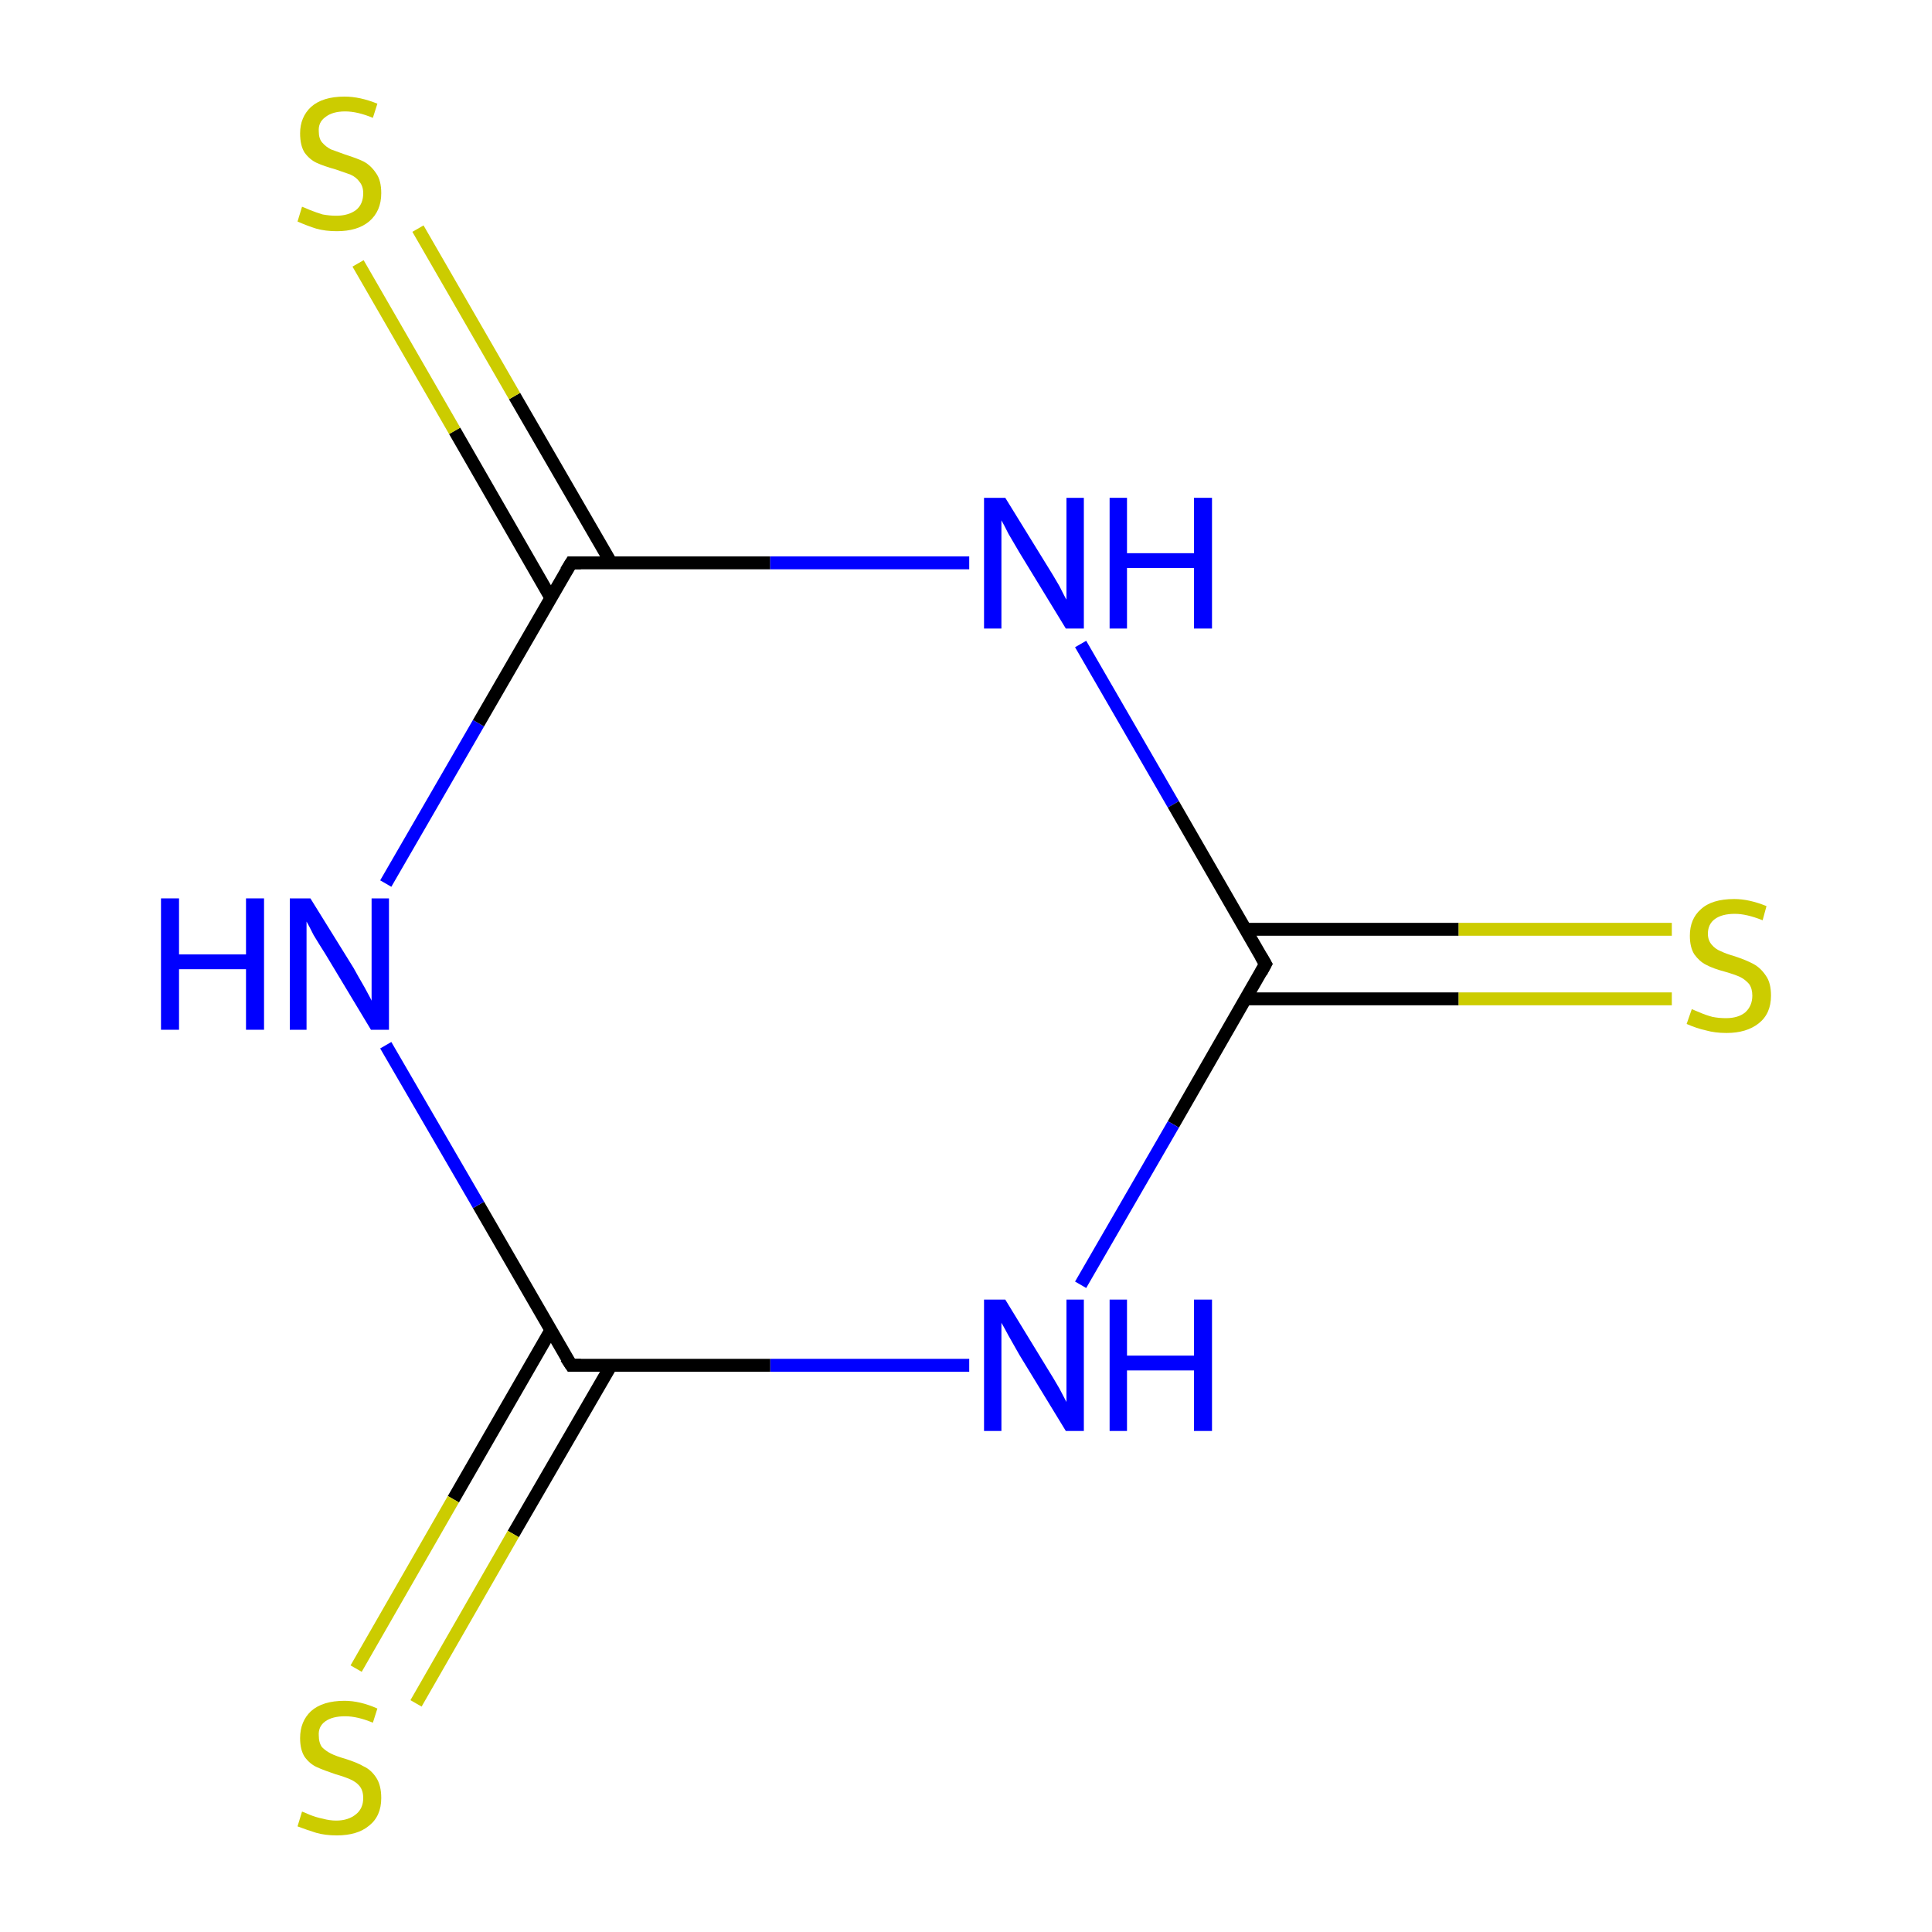 <?xml version='1.0' encoding='iso-8859-1'?>
<svg version='1.1' baseProfile='full'
              xmlns='http://www.w3.org/2000/svg'
                      xmlns:rdkit='http://www.rdkit.org/xml'
                      xmlns:xlink='http://www.w3.org/1999/xlink'
                  xml:space='preserve'
width='300px' height='300px' viewBox='0 0 300 300'>
<!-- END OF HEADER -->
<rect style='opacity:1.0;fill:#FFFFFF;stroke:none' width='300.0' height='300.0' x='0.0' y='0.0'> </rect>
<path class='bond-0 atom-0 atom-1' d='M 193.4,155.1 L 226.5,155.1' style='fill:none;fill-rule:evenodd;stroke:#000000;stroke-width:2.0px;stroke-linecap:butt;stroke-linejoin:miter;stroke-opacity:1' />
<path class='bond-0 atom-0 atom-1' d='M 226.5,155.1 L 259.6,155.1' style='fill:none;fill-rule:evenodd;stroke:#CCCC00;stroke-width:2.0px;stroke-linecap:butt;stroke-linejoin:miter;stroke-opacity:1' />
<path class='bond-0 atom-0 atom-1' d='M 193.4,144.3 L 226.5,144.3' style='fill:none;fill-rule:evenodd;stroke:#000000;stroke-width:2.0px;stroke-linecap:butt;stroke-linejoin:miter;stroke-opacity:1' />
<path class='bond-0 atom-0 atom-1' d='M 226.5,144.3 L 259.6,144.3' style='fill:none;fill-rule:evenodd;stroke:#CCCC00;stroke-width:2.0px;stroke-linecap:butt;stroke-linejoin:miter;stroke-opacity:1' />
<path class='bond-1 atom-0 atom-2' d='M 196.5,149.7 L 182.2,174.6' style='fill:none;fill-rule:evenodd;stroke:#000000;stroke-width:2.0px;stroke-linecap:butt;stroke-linejoin:miter;stroke-opacity:1' />
<path class='bond-1 atom-0 atom-2' d='M 182.2,174.6 L 167.8,199.5' style='fill:none;fill-rule:evenodd;stroke:#0000FF;stroke-width:2.0px;stroke-linecap:butt;stroke-linejoin:miter;stroke-opacity:1' />
<path class='bond-2 atom-2 atom-3' d='M 150.5,212.0 L 119.6,212.0' style='fill:none;fill-rule:evenodd;stroke:#0000FF;stroke-width:2.0px;stroke-linecap:butt;stroke-linejoin:miter;stroke-opacity:1' />
<path class='bond-2 atom-2 atom-3' d='M 119.6,212.0 L 88.7,212.0' style='fill:none;fill-rule:evenodd;stroke:#000000;stroke-width:2.0px;stroke-linecap:butt;stroke-linejoin:miter;stroke-opacity:1' />
<path class='bond-3 atom-3 atom-4' d='M 85.5,206.6 L 70.4,232.8' style='fill:none;fill-rule:evenodd;stroke:#000000;stroke-width:2.0px;stroke-linecap:butt;stroke-linejoin:miter;stroke-opacity:1' />
<path class='bond-3 atom-3 atom-4' d='M 70.4,232.8 L 55.3,259.1' style='fill:none;fill-rule:evenodd;stroke:#CCCC00;stroke-width:2.0px;stroke-linecap:butt;stroke-linejoin:miter;stroke-opacity:1' />
<path class='bond-3 atom-3 atom-4' d='M 94.9,212.0 L 79.7,238.2' style='fill:none;fill-rule:evenodd;stroke:#000000;stroke-width:2.0px;stroke-linecap:butt;stroke-linejoin:miter;stroke-opacity:1' />
<path class='bond-3 atom-3 atom-4' d='M 79.7,238.2 L 64.6,264.5' style='fill:none;fill-rule:evenodd;stroke:#CCCC00;stroke-width:2.0px;stroke-linecap:butt;stroke-linejoin:miter;stroke-opacity:1' />
<path class='bond-4 atom-3 atom-5' d='M 88.7,212.0 L 74.3,187.1' style='fill:none;fill-rule:evenodd;stroke:#000000;stroke-width:2.0px;stroke-linecap:butt;stroke-linejoin:miter;stroke-opacity:1' />
<path class='bond-4 atom-3 atom-5' d='M 74.3,187.1 L 59.9,162.3' style='fill:none;fill-rule:evenodd;stroke:#0000FF;stroke-width:2.0px;stroke-linecap:butt;stroke-linejoin:miter;stroke-opacity:1' />
<path class='bond-5 atom-5 atom-6' d='M 59.9,137.2 L 74.3,112.3' style='fill:none;fill-rule:evenodd;stroke:#0000FF;stroke-width:2.0px;stroke-linecap:butt;stroke-linejoin:miter;stroke-opacity:1' />
<path class='bond-5 atom-5 atom-6' d='M 74.3,112.3 L 88.7,87.4' style='fill:none;fill-rule:evenodd;stroke:#000000;stroke-width:2.0px;stroke-linecap:butt;stroke-linejoin:miter;stroke-opacity:1' />
<path class='bond-6 atom-6 atom-7' d='M 94.9,87.4 L 79.9,61.5' style='fill:none;fill-rule:evenodd;stroke:#000000;stroke-width:2.0px;stroke-linecap:butt;stroke-linejoin:miter;stroke-opacity:1' />
<path class='bond-6 atom-6 atom-7' d='M 79.9,61.5 L 64.9,35.5' style='fill:none;fill-rule:evenodd;stroke:#CCCC00;stroke-width:2.0px;stroke-linecap:butt;stroke-linejoin:miter;stroke-opacity:1' />
<path class='bond-6 atom-6 atom-7' d='M 85.5,92.8 L 70.6,66.9' style='fill:none;fill-rule:evenodd;stroke:#000000;stroke-width:2.0px;stroke-linecap:butt;stroke-linejoin:miter;stroke-opacity:1' />
<path class='bond-6 atom-6 atom-7' d='M 70.6,66.9 L 55.6,40.9' style='fill:none;fill-rule:evenodd;stroke:#CCCC00;stroke-width:2.0px;stroke-linecap:butt;stroke-linejoin:miter;stroke-opacity:1' />
<path class='bond-7 atom-6 atom-8' d='M 88.7,87.4 L 119.6,87.4' style='fill:none;fill-rule:evenodd;stroke:#000000;stroke-width:2.0px;stroke-linecap:butt;stroke-linejoin:miter;stroke-opacity:1' />
<path class='bond-7 atom-6 atom-8' d='M 119.6,87.4 L 150.5,87.4' style='fill:none;fill-rule:evenodd;stroke:#0000FF;stroke-width:2.0px;stroke-linecap:butt;stroke-linejoin:miter;stroke-opacity:1' />
<path class='bond-8 atom-8 atom-0' d='M 167.8,100.0 L 182.2,124.9' style='fill:none;fill-rule:evenodd;stroke:#0000FF;stroke-width:2.0px;stroke-linecap:butt;stroke-linejoin:miter;stroke-opacity:1' />
<path class='bond-8 atom-8 atom-0' d='M 182.2,124.9 L 196.5,149.7' style='fill:none;fill-rule:evenodd;stroke:#000000;stroke-width:2.0px;stroke-linecap:butt;stroke-linejoin:miter;stroke-opacity:1' />
<path d='M 195.8,151.0 L 196.5,149.7 L 195.8,148.5' style='fill:none;stroke:#000000;stroke-width:2.0px;stroke-linecap:butt;stroke-linejoin:miter;stroke-miterlimit:10;stroke-opacity:1;' />
<path d='M 90.2,212.0 L 88.7,212.0 L 87.9,210.8' style='fill:none;stroke:#000000;stroke-width:2.0px;stroke-linecap:butt;stroke-linejoin:miter;stroke-miterlimit:10;stroke-opacity:1;' />
<path d='M 87.9,88.7 L 88.7,87.4 L 90.2,87.4' style='fill:none;stroke:#000000;stroke-width:2.0px;stroke-linecap:butt;stroke-linejoin:miter;stroke-miterlimit:10;stroke-opacity:1;' />
<path class='atom-1' d='M 262.7 156.7
Q 262.9 156.8, 263.9 157.2
Q 264.8 157.6, 265.9 157.9
Q 266.9 158.1, 268.0 158.1
Q 269.9 158.1, 271.0 157.2
Q 272.1 156.2, 272.1 154.6
Q 272.1 153.5, 271.6 152.8
Q 271.0 152.1, 270.2 151.7
Q 269.3 151.3, 267.9 150.9
Q 266.0 150.4, 264.9 149.8
Q 263.9 149.3, 263.1 148.2
Q 262.4 147.1, 262.4 145.3
Q 262.4 142.7, 264.1 141.2
Q 265.8 139.6, 269.3 139.6
Q 271.6 139.6, 274.3 140.7
L 273.7 142.9
Q 271.2 141.9, 269.4 141.9
Q 267.4 141.9, 266.3 142.7
Q 265.2 143.5, 265.2 145.0
Q 265.2 146.0, 265.8 146.7
Q 266.4 147.4, 267.2 147.7
Q 268.0 148.1, 269.4 148.5
Q 271.2 149.1, 272.3 149.7
Q 273.4 150.3, 274.2 151.5
Q 275.0 152.6, 275.0 154.6
Q 275.0 157.4, 273.1 158.9
Q 271.2 160.4, 268.1 160.4
Q 266.3 160.4, 264.9 160.0
Q 263.5 159.7, 261.9 159.0
L 262.7 156.7
' fill='#CCCC00'/>
<path class='atom-2' d='M 156.1 201.8
L 162.7 212.6
Q 163.4 213.7, 164.5 215.6
Q 165.5 217.5, 165.6 217.7
L 165.6 201.8
L 168.3 201.8
L 168.3 222.2
L 165.5 222.2
L 158.3 210.4
Q 157.5 209.0, 156.6 207.4
Q 155.8 205.9, 155.5 205.4
L 155.5 222.2
L 152.8 222.2
L 152.8 201.8
L 156.1 201.8
' fill='#0000FF'/>
<path class='atom-2' d='M 172.3 201.8
L 175.0 201.8
L 175.0 210.5
L 185.4 210.5
L 185.4 201.8
L 188.2 201.8
L 188.2 222.2
L 185.4 222.2
L 185.4 212.8
L 175.0 212.8
L 175.0 222.2
L 172.3 222.2
L 172.3 201.8
' fill='#0000FF'/>
<path class='atom-4' d='M 46.9 281.3
Q 47.2 281.4, 48.1 281.8
Q 49.1 282.2, 50.1 282.4
Q 51.2 282.7, 52.2 282.7
Q 54.1 282.7, 55.3 281.7
Q 56.4 280.8, 56.4 279.2
Q 56.4 278.0, 55.8 277.3
Q 55.3 276.7, 54.4 276.3
Q 53.5 275.9, 52.1 275.5
Q 50.3 274.9, 49.2 274.4
Q 48.1 273.9, 47.3 272.8
Q 46.6 271.7, 46.6 269.9
Q 46.6 267.3, 48.3 265.7
Q 50.1 264.1, 53.5 264.1
Q 55.9 264.1, 58.6 265.3
L 57.9 267.5
Q 55.5 266.5, 53.6 266.5
Q 51.6 266.5, 50.5 267.3
Q 49.4 268.1, 49.5 269.5
Q 49.5 270.6, 50.0 271.3
Q 50.6 271.9, 51.4 272.3
Q 52.2 272.7, 53.6 273.1
Q 55.5 273.7, 56.5 274.3
Q 57.6 274.8, 58.4 276.0
Q 59.2 277.2, 59.2 279.2
Q 59.2 282.0, 57.3 283.5
Q 55.5 285.0, 52.3 285.0
Q 50.5 285.0, 49.1 284.6
Q 47.8 284.2, 46.2 283.6
L 46.9 281.3
' fill='#CCCC00'/>
<path class='atom-5' d='M 25.0 139.5
L 27.8 139.5
L 27.8 148.2
L 38.2 148.2
L 38.2 139.5
L 41.0 139.5
L 41.0 159.9
L 38.2 159.9
L 38.2 150.5
L 27.8 150.5
L 27.8 159.9
L 25.0 159.9
L 25.0 139.5
' fill='#0000FF'/>
<path class='atom-5' d='M 48.2 139.5
L 54.9 150.3
Q 55.5 151.4, 56.6 153.3
Q 57.7 155.3, 57.7 155.4
L 57.7 139.5
L 60.4 139.5
L 60.4 159.9
L 57.6 159.9
L 50.5 148.1
Q 49.6 146.7, 48.7 145.2
Q 47.9 143.6, 47.6 143.1
L 47.6 159.9
L 45.0 159.9
L 45.0 139.5
L 48.2 139.5
' fill='#0000FF'/>
<path class='atom-7' d='M 46.9 32.1
Q 47.2 32.2, 48.1 32.6
Q 49.1 33.0, 50.1 33.3
Q 51.2 33.5, 52.2 33.5
Q 54.1 33.5, 55.3 32.6
Q 56.4 31.7, 56.4 30.0
Q 56.4 28.9, 55.8 28.2
Q 55.3 27.5, 54.4 27.1
Q 53.5 26.8, 52.1 26.3
Q 50.3 25.8, 49.2 25.3
Q 48.1 24.8, 47.3 23.7
Q 46.6 22.6, 46.6 20.7
Q 46.6 18.2, 48.3 16.6
Q 50.1 15.0, 53.5 15.0
Q 55.9 15.0, 58.6 16.1
L 57.9 18.3
Q 55.5 17.3, 53.6 17.3
Q 51.6 17.3, 50.5 18.2
Q 49.4 19.0, 49.5 20.4
Q 49.5 21.5, 50.0 22.1
Q 50.6 22.8, 51.4 23.2
Q 52.2 23.5, 53.6 24.0
Q 55.5 24.6, 56.5 25.1
Q 57.6 25.7, 58.4 26.9
Q 59.2 28.0, 59.2 30.0
Q 59.2 32.8, 57.3 34.4
Q 55.5 35.9, 52.3 35.9
Q 50.5 35.9, 49.1 35.5
Q 47.8 35.1, 46.2 34.4
L 46.9 32.1
' fill='#CCCC00'/>
<path class='atom-8' d='M 156.1 77.3
L 162.7 88.0
Q 163.4 89.1, 164.5 91.0
Q 165.5 93.0, 165.6 93.1
L 165.6 77.3
L 168.3 77.3
L 168.3 97.6
L 165.5 97.6
L 158.3 85.8
Q 157.5 84.4, 156.6 82.9
Q 155.8 81.3, 155.5 80.8
L 155.5 97.6
L 152.8 97.6
L 152.8 77.3
L 156.1 77.3
' fill='#0000FF'/>
<path class='atom-8' d='M 172.3 77.3
L 175.0 77.3
L 175.0 85.9
L 185.4 85.9
L 185.4 77.3
L 188.2 77.3
L 188.2 97.6
L 185.4 97.6
L 185.4 88.2
L 175.0 88.2
L 175.0 97.6
L 172.3 97.6
L 172.3 77.3
' fill='#0000FF'/>
</svg>

